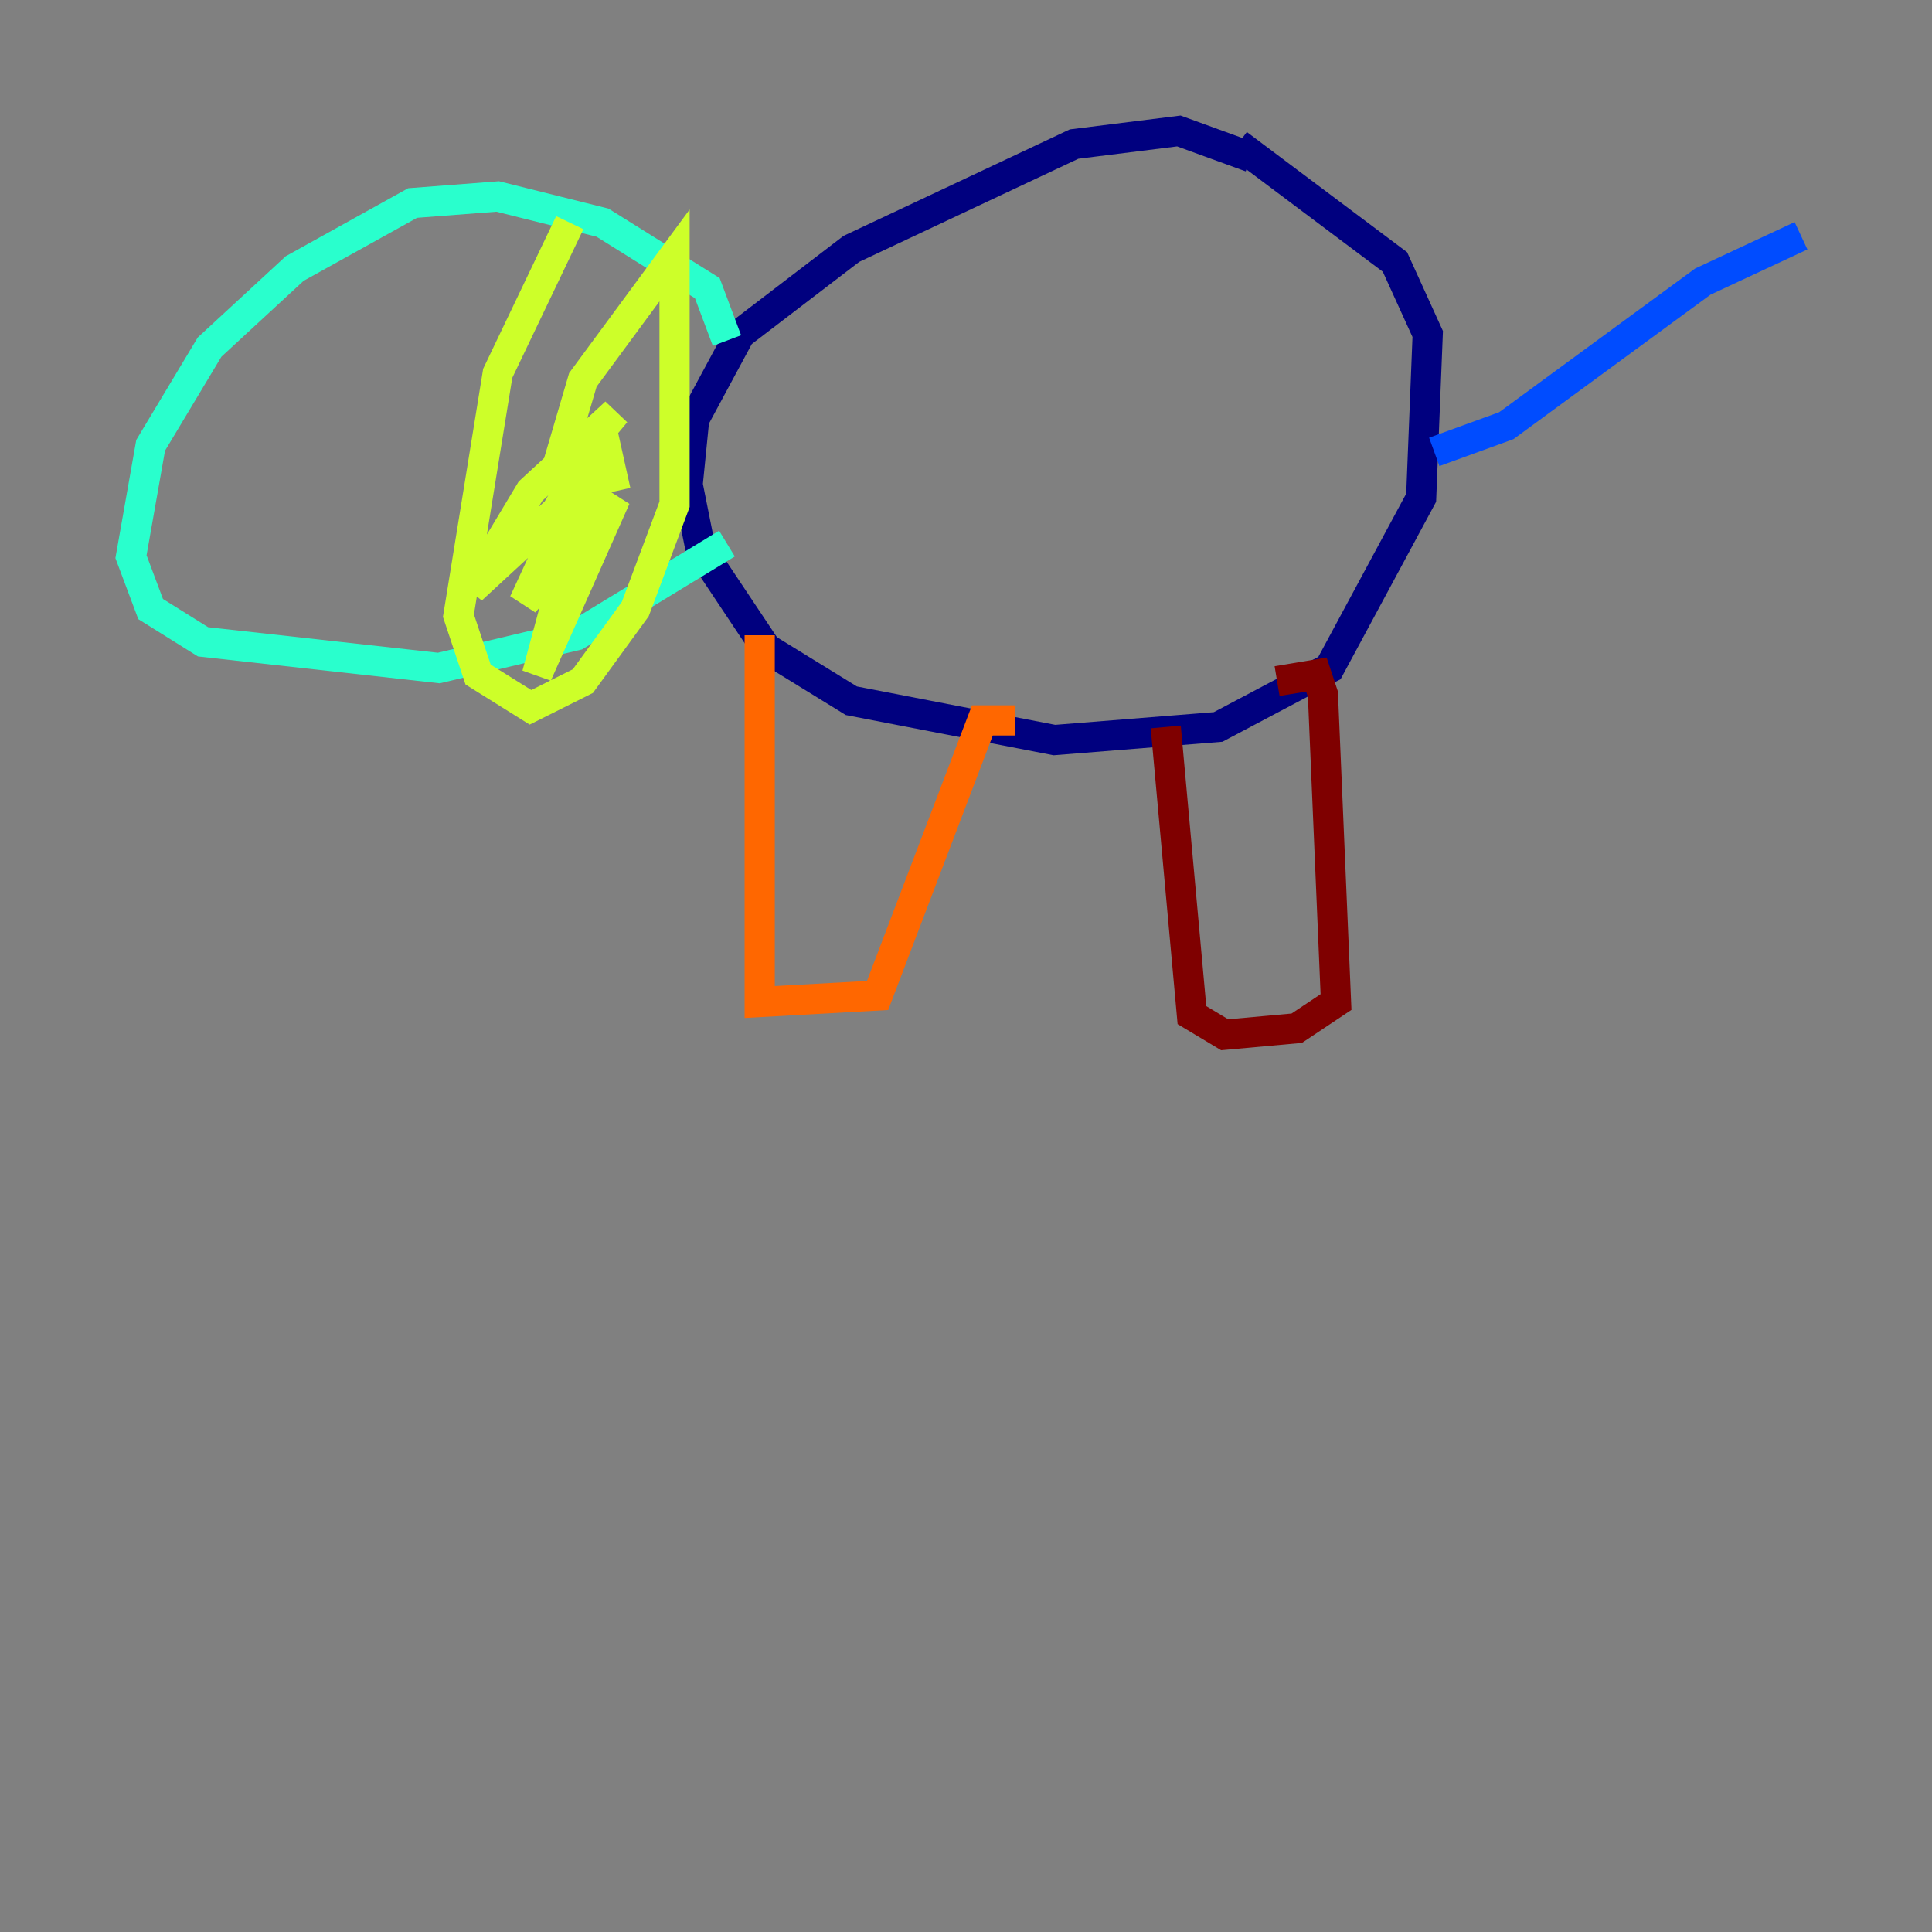 <?xml version="1.0" encoding="utf-8" ?>
<svg baseProfile="tiny" height="128" version="1.2" viewBox="0,0,128,128" width="128" xmlns="http://www.w3.org/2000/svg" xmlns:ev="http://www.w3.org/2001/xml-events" xmlns:xlink="http://www.w3.org/1999/xlink"><rect x="0" y="0" width="128" height="128" fill="#808080" stroke="none"/><defs /><polyline fill="none" points="82.875,10.414 78.102,8.678 71.159,9.546 56.407,16.488 49.031,22.129 45.993,27.77 45.559,32.108 46.427,36.447 50.766,42.956 56.407,46.427 69.858,49.031 80.705,48.163 88.081,44.258 94.156,32.976 94.59,22.129 92.42,17.356 82.007,9.546" stroke="#00007f" stroke-width="2" /><polyline fill="none" points="95.024,29.939 99.797,28.203 112.814,18.658 119.322,15.62" stroke="#004cff" stroke-width="2" /><polyline fill="none" points="48.163,22.563 46.861,19.091 39.919,14.752 32.976,13.017 27.336,13.451 19.525,17.79 13.885,22.997 9.98,29.505 8.678,36.881 9.98,40.352 13.451,42.522 29.071,44.258 38.183,42.088 48.163,36.014" stroke="#29ffcd" stroke-width="2" /><polyline fill="none" points="37.749,14.752 32.976,24.732 30.373,40.786 31.675,44.691 35.146,46.861 38.617,45.125 42.088,40.352 44.691,33.41 44.691,16.922 38.617,25.166 36.447,32.542 40.786,27.336 35.146,32.542 31.241,39.051 36.881,33.844 39.919,28.637 34.712,39.919 40.786,32.976 35.58,44.691 39.919,28.637 40.786,32.542" stroke="#cdff29" stroke-width="2" /><polyline fill="none" points="50.332,42.088 50.332,66.386 58.142,65.953 65.085,47.729 67.254,47.729" stroke="#ff6700" stroke-width="2" /><polyline fill="none" points="77.234,48.163 78.969,67.254 81.139,68.556 85.912,68.122 88.515,66.386 87.647,45.993 87.214,44.691 84.61,45.125" stroke="#7f0000" stroke-width="2" /></svg>